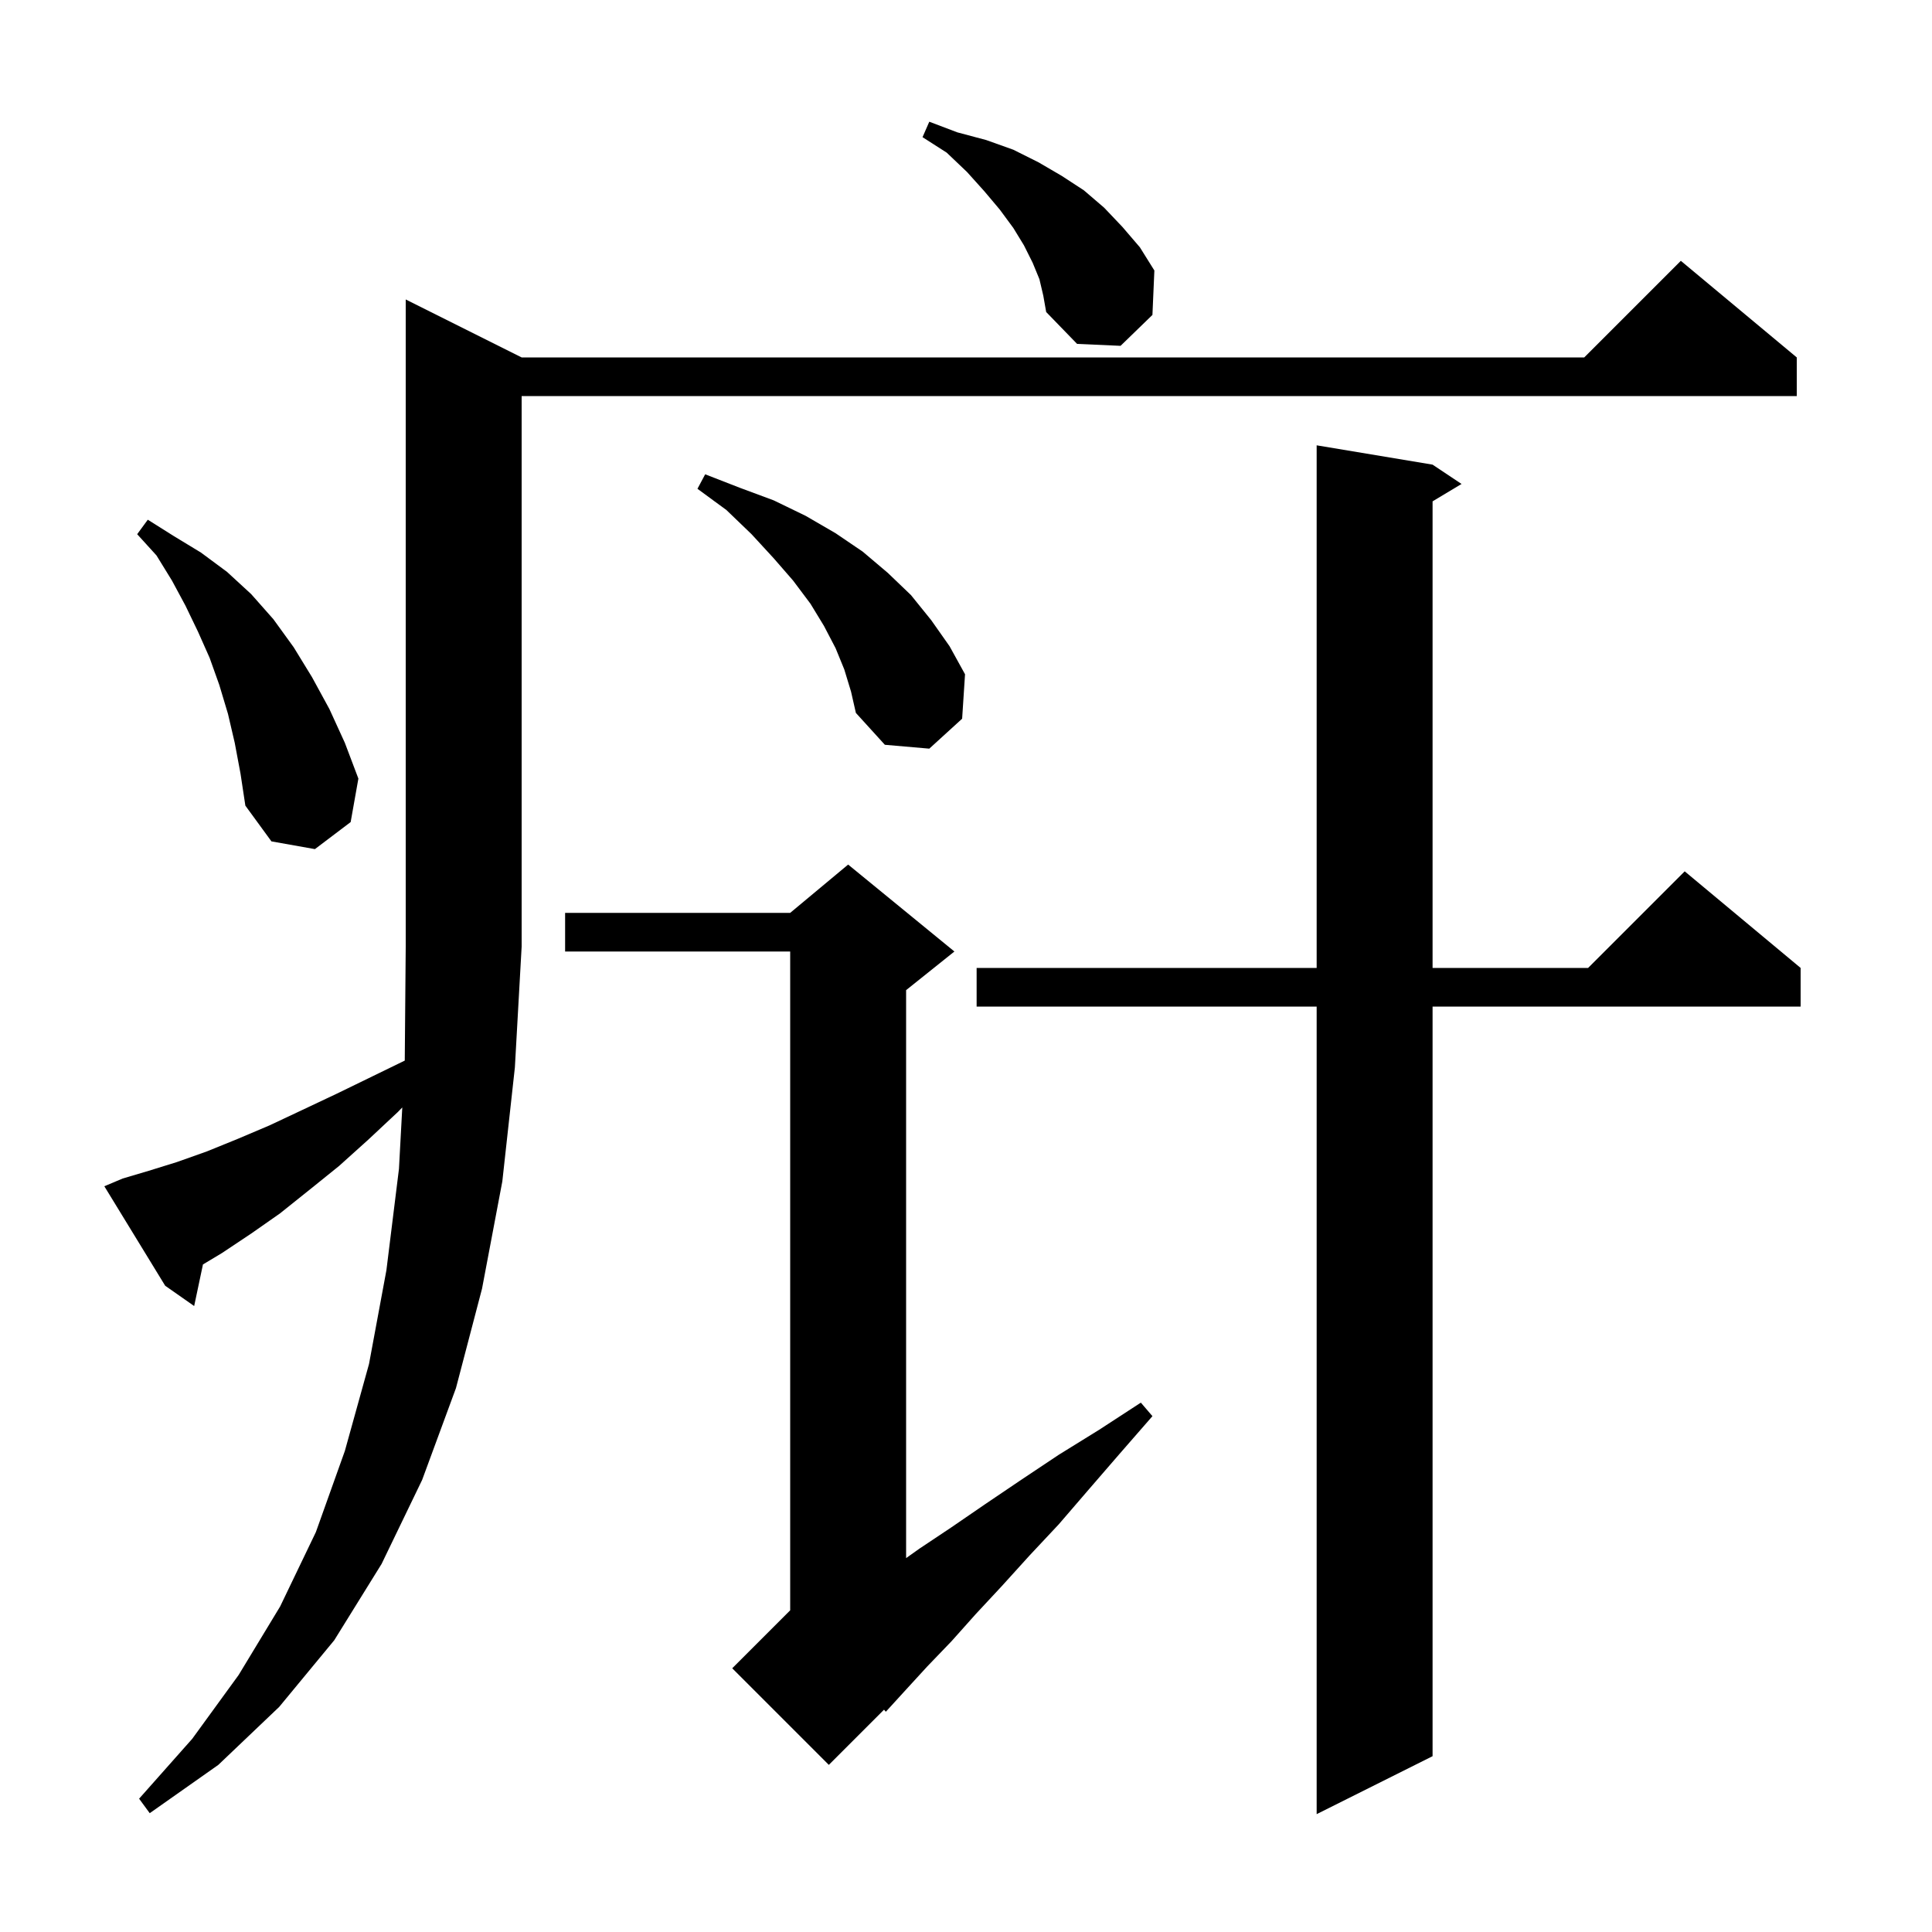 <svg xmlns="http://www.w3.org/2000/svg" xmlns:xlink="http://www.w3.org/1999/xlink" version="1.1" baseProfile="full" viewBox="0 0 200 200" width="200" height="200">
<g fill="black">
<path d="M 148.3 48.1 L 151.3 50.1 L 148.3 51.9 L 148.3 100.2 L 164.4 100.2 L 174.4 90.2 L 186.4 100.2 L 186.4 104.2 L 148.3 104.2 L 148.3 181.8 L 136.3 187.8 L 136.3 104.2 L 101.1 104.2 L 101.1 100.2 L 136.3 100.2 L 136.3 46.1 Z M 12.7 122.0 L 15.4 121.2 L 18.3 120.3 L 21.4 119.2 L 24.6 117.9 L 27.9 116.5 L 31.3 114.9 L 34.9 113.2 L 38.6 111.4 L 41.901 109.792 L 42.0 98.0 L 42.0 31.0 L 54.0 37.0 L 164.0 37.0 L 174.0 27.0 L 186.0 37.0 L 186.0 41.0 L 54.0 41.0 L 54.0 98.0 L 53.3 110.5 L 52.0 122.3 L 49.9 133.4 L 47.2 143.7 L 43.7 153.2 L 39.5 161.9 L 34.6 169.8 L 28.9 176.7 L 22.6 182.7 L 15.5 187.7 L 14.4 186.2 L 19.9 180.0 L 24.7 173.4 L 29.0 166.3 L 32.7 158.6 L 35.7 150.2 L 38.2 141.2 L 40.0 131.5 L 41.3 121.0 L 41.644 114.642 L 41.2 115.1 L 38.1 118.0 L 35.1 120.7 L 32.0 123.2 L 29.0 125.6 L 26.0 127.7 L 23.0 129.7 L 21.01 130.894 L 20.1 135.2 L 17.1 133.1 L 10.8 122.8 Z M 98.8 98.5 L 93.8 102.5 L 93.8 161.294 L 95.2 160.3 L 98.5 158.1 L 102.0 155.7 L 105.7 153.2 L 109.6 150.6 L 113.8 148.0 L 118.1 145.2 L 119.3 146.6 L 115.9 150.5 L 112.7 154.2 L 109.6 157.8 L 106.6 161.0 L 103.7 164.2 L 101.0 167.1 L 98.5 169.9 L 96.0 172.5 L 93.8 174.9 L 91.7 177.2 L 91.514 176.986 L 85.8 182.7 L 75.8 172.7 L 81.8 166.7 L 81.8 98.5 L 58.5 98.5 L 58.5 94.5 L 81.8 94.5 L 87.8 89.5 Z M 24.3 76.9 L 23.6 73.9 L 22.7 70.9 L 21.7 68.1 L 20.5 65.4 L 19.2 62.7 L 17.8 60.1 L 16.2 57.5 L 14.2 55.3 L 15.3 53.8 L 18.0 55.5 L 20.8 57.2 L 23.5 59.2 L 26.0 61.5 L 28.3 64.1 L 30.4 67.0 L 32.3 70.1 L 34.1 73.4 L 35.7 76.9 L 37.1 80.6 L 36.3 85.1 L 32.6 87.9 L 28.1 87.1 L 25.4 83.4 L 24.9 80.1 Z M 87.4 69.3 L 86.5 67.1 L 85.3 64.8 L 83.9 62.5 L 82.1 60.1 L 80.1 57.8 L 77.8 55.3 L 75.2 52.8 L 72.2 50.6 L 73.0 49.1 L 76.6 50.5 L 80.1 51.8 L 83.4 53.4 L 86.5 55.2 L 89.3 57.1 L 91.9 59.3 L 94.3 61.6 L 96.4 64.2 L 98.3 66.9 L 99.9 69.8 L 99.6 74.4 L 96.2 77.5 L 91.6 77.1 L 88.6 73.8 L 88.1 71.6 Z M 107.6 28.9 L 106.9 27.2 L 106.0 25.4 L 104.9 23.6 L 103.5 21.7 L 101.9 19.8 L 100.1 17.8 L 98.0 15.8 L 95.5 14.2 L 96.2 12.6 L 99.1 13.7 L 102.1 14.5 L 104.9 15.5 L 107.5 16.8 L 109.9 18.2 L 112.2 19.7 L 114.3 21.5 L 116.2 23.5 L 118.0 25.6 L 119.5 28.0 L 119.3 32.6 L 116.0 35.8 L 111.5 35.6 L 108.3 32.3 L 108.0 30.6 Z " />
</g>
</svg>
